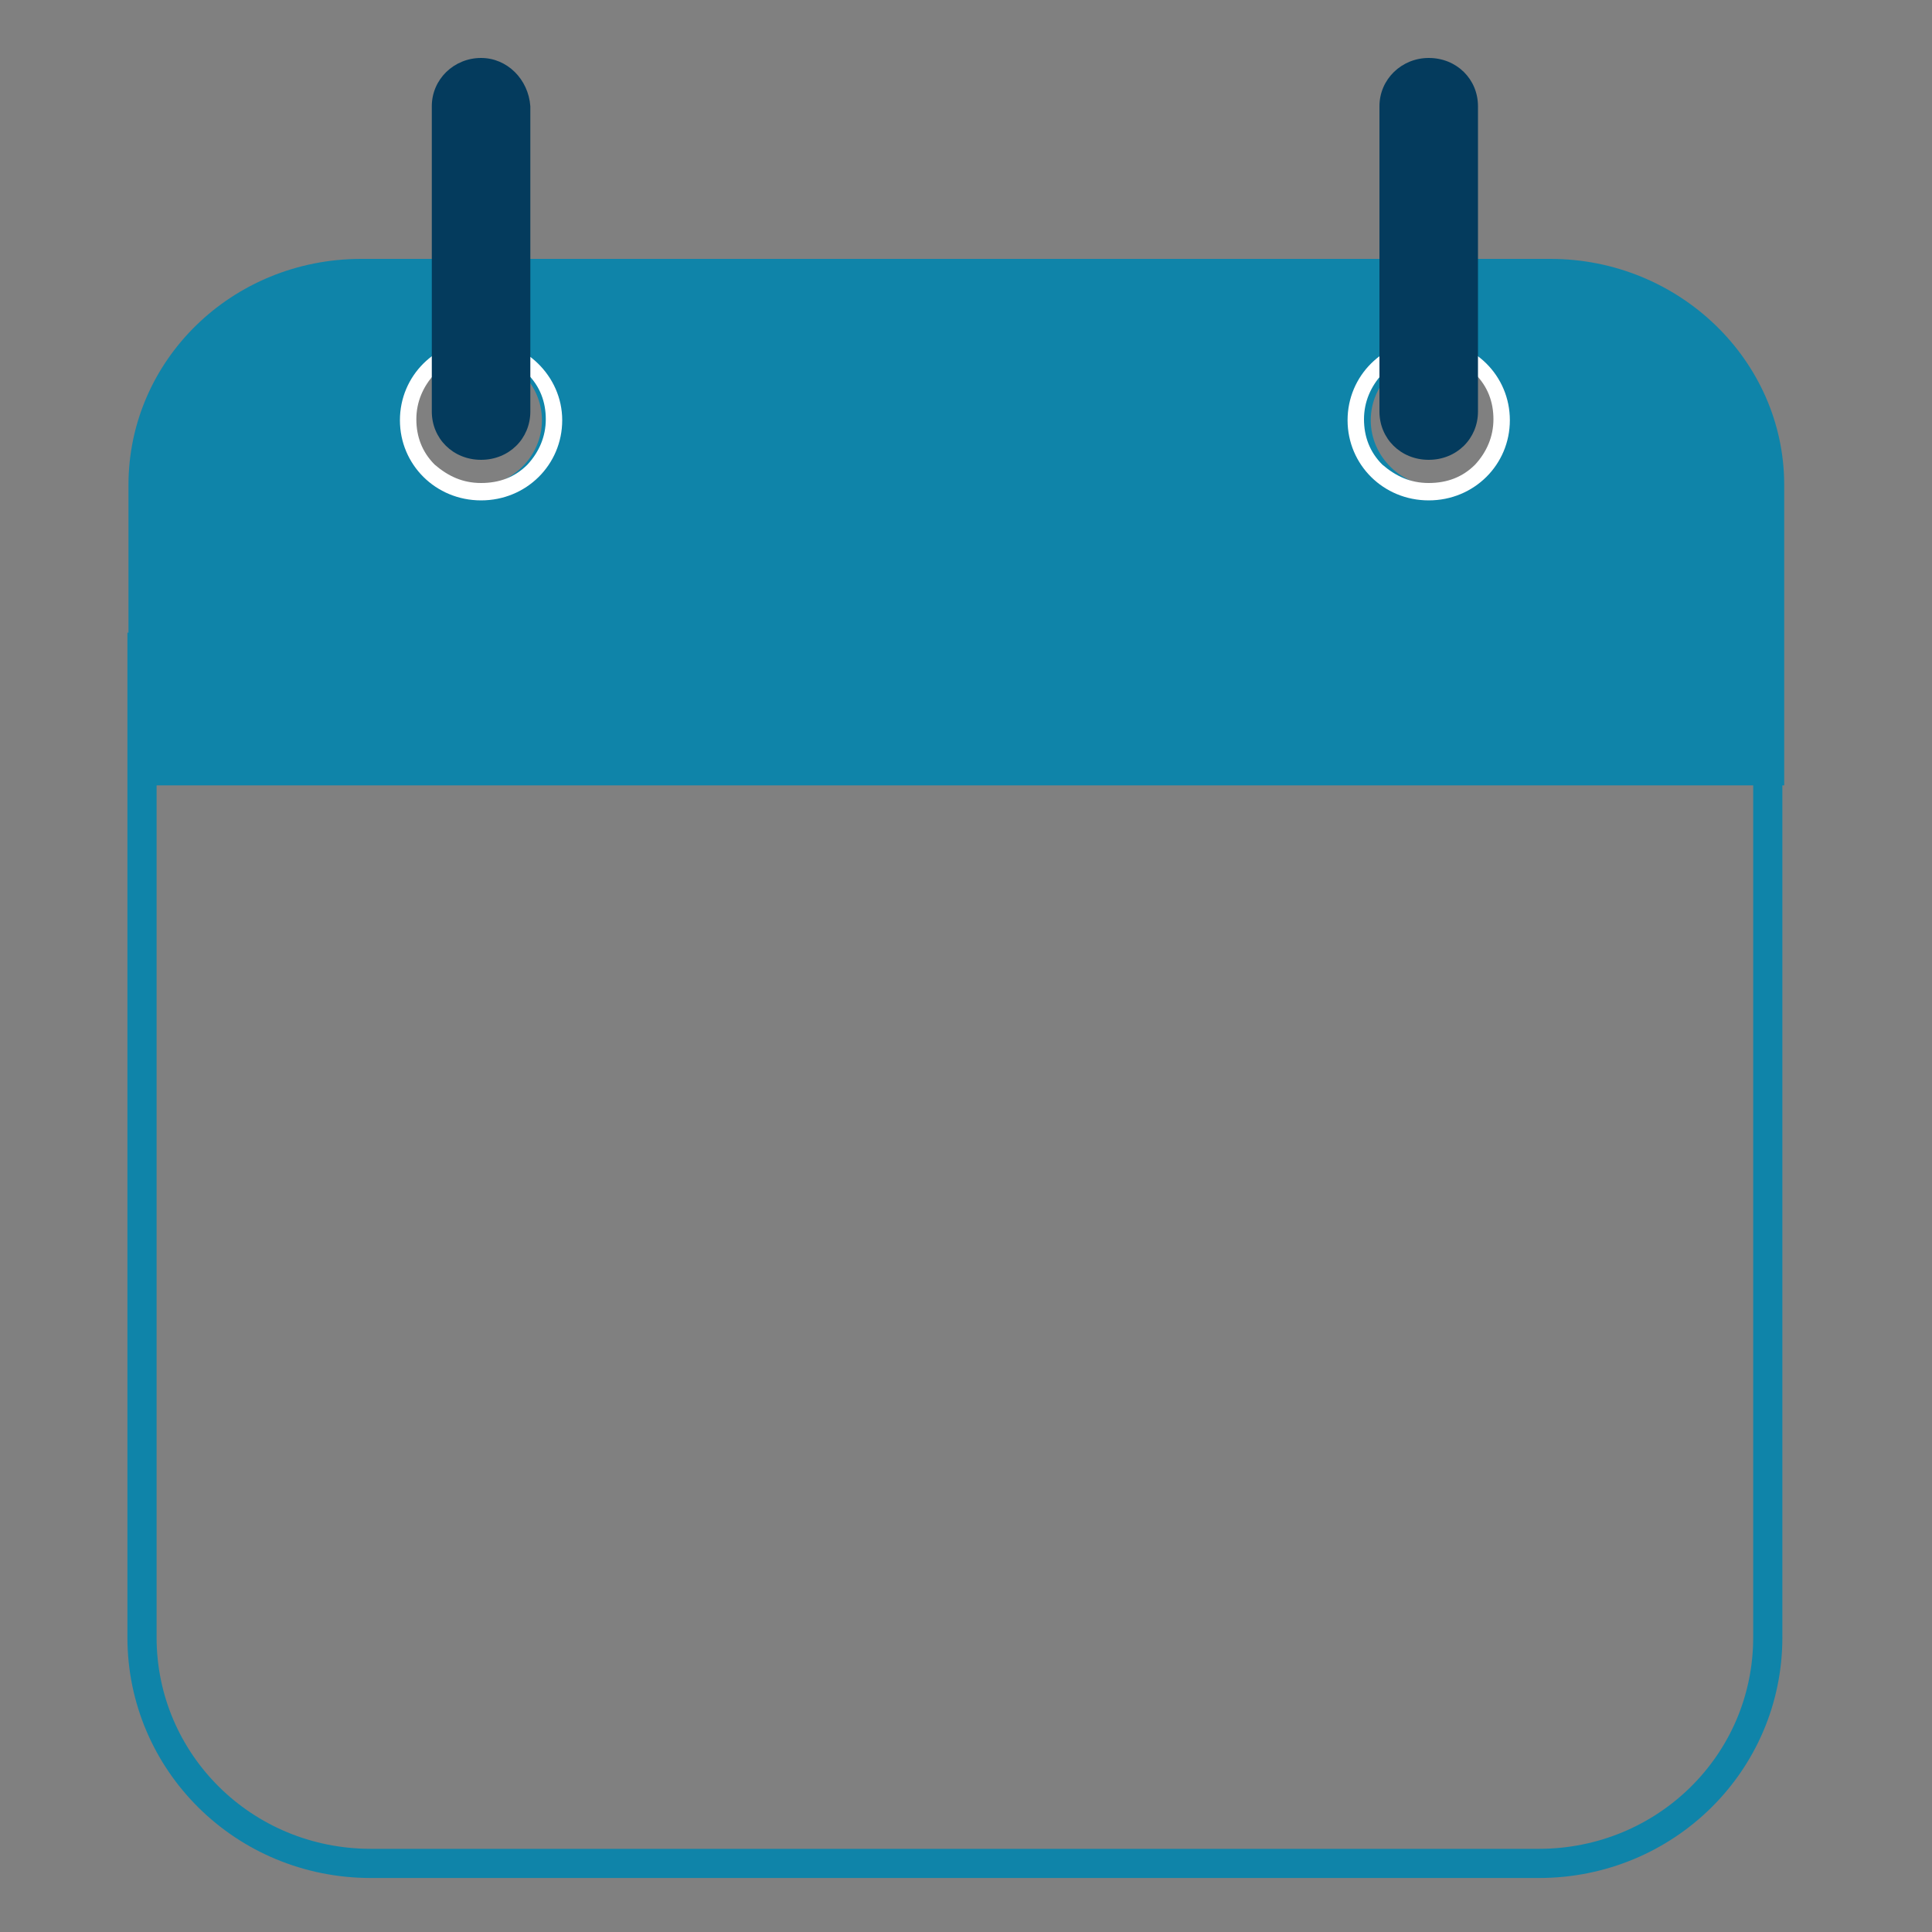 <?xml version="1.0" encoding="utf-8"?>
<!-- Generator: Adobe Illustrator 24.1.3, SVG Export Plug-In . SVG Version: 6.00 Build 0)  -->
<!DOCTYPE svg PUBLIC "-//W3C//DTD SVG 1.1//EN" "http://www.w3.org/Graphics/SVG/1.1/DTD/svg11.dtd">
<svg version="1.1" id="Layer_1" xmlns:x="http://ns.adobe.com/Extensibility/1.0/" xmlns:i="http://ns.adobe.com/AdobeIllustrator/10.0/" xmlns:graph="http://ns.adobe.com/Graphs/1.0/"
	 xmlns="http://www.w3.org/2000/svg" xmlns:xlink="http://www.w3.org/1999/xlink" x="0px" y="0px" viewBox="0 0 200 200"
	 style="enable-background:new 0 0 200 200;" xml:space="preserve">
<rect x="0" y="0" width="200" height="200" fill="#808080" stroke="none"/>
<style type="text/css">
	.st0{fill:none;stroke:#0F84A9;stroke-width:3.02;stroke-miterlimit:10;}
	.st1{fill:#0F84A9;}
	.st2{fill:#FFFFFF;}
	.st3{fill:#043B5D;}
</style>
<path class="st0" d="M183,75v94.5c0,13-10.6,23.4-23.7,23.4H38.4c-13.2,0-23.7-10.5-23.7-23.4V75v-8H183C183,67,183,62.1,183,75"/>
<path class="st1" d="M160.5,26.8H37.4c-13.4,0-24.1,10.5-24.1,23.4v31.1h171.4V50.2C184.7,37.3,173.8,26.8,160.5,26.8 M49,50.4
	c-3.9,0-7.1-3.1-7.1-6.9c0-3.8,3.2-6.9,7.1-6.9s7.1,3.1,7.1,6.9C56.1,47.3,52.9,50.4,49,50.4 M149,50.4c-3.9,0-7.1-3.1-7.1-6.9
	c0-3.8,3.2-6.9,7.1-6.9c3.9,0,7.1,3.1,7.1,6.9C156.1,47.3,152.9,50.4,149,50.4"/>
<path class="st2" d="M49.8,36.8c1.8,0,3.4,0.7,4.8,1.9c1.3,1.3,1.9,2.9,1.9,4.7s-0.7,3.4-1.9,4.7c-1.3,1.3-2.9,1.9-4.8,1.9
	s-3.4-0.7-4.8-1.9c-1.3-1.3-1.9-2.9-1.9-4.7s0.7-3.4,1.9-4.7C46.2,37.5,47.9,36.8,49.8,36.8 M49.8,35.2c-4.7,0-8.4,3.7-8.4,8.3
	s3.7,8.3,8.4,8.3s8.4-3.7,8.4-8.3S54.3,35.2,49.8,35.2"/>
<path class="st2" d="M147.9,36.8c1.8,0,3.4,0.7,4.8,1.9c1.3,1.3,1.9,2.9,1.9,4.7s-0.7,3.4-1.9,4.7c-1.3,1.3-2.9,1.9-4.8,1.9
	s-3.4-0.7-4.8-1.9c-1.3-1.3-1.9-2.9-1.9-4.7s0.7-3.4,1.9-4.7C144.5,37.5,146.1,36.8,147.9,36.8 M147.9,35.2c-4.7,0-8.4,3.7-8.4,8.3
	s3.7,8.3,8.4,8.3s8.4-3.7,8.4-8.3S152.6,35.2,147.9,35.2"/>
<path class="st3" d="M49.8,6L49.8,6c-2.8,0-5.1,2.2-5.1,5v31.6c0,2.8,2.2,5,5.1,5s5.1-2.2,5.1-5V11C54.7,8.2,52.5,6,49.8,6"/>
<path class="st3" d="M147.9,6L147.9,6c-2.8,0-5.1,2.2-5.1,5v31.6c0,2.8,2.2,5,5.1,5s5.1-2.2,5.1-5V11C153,8.2,150.8,6,147.9,6"/>
</svg>
